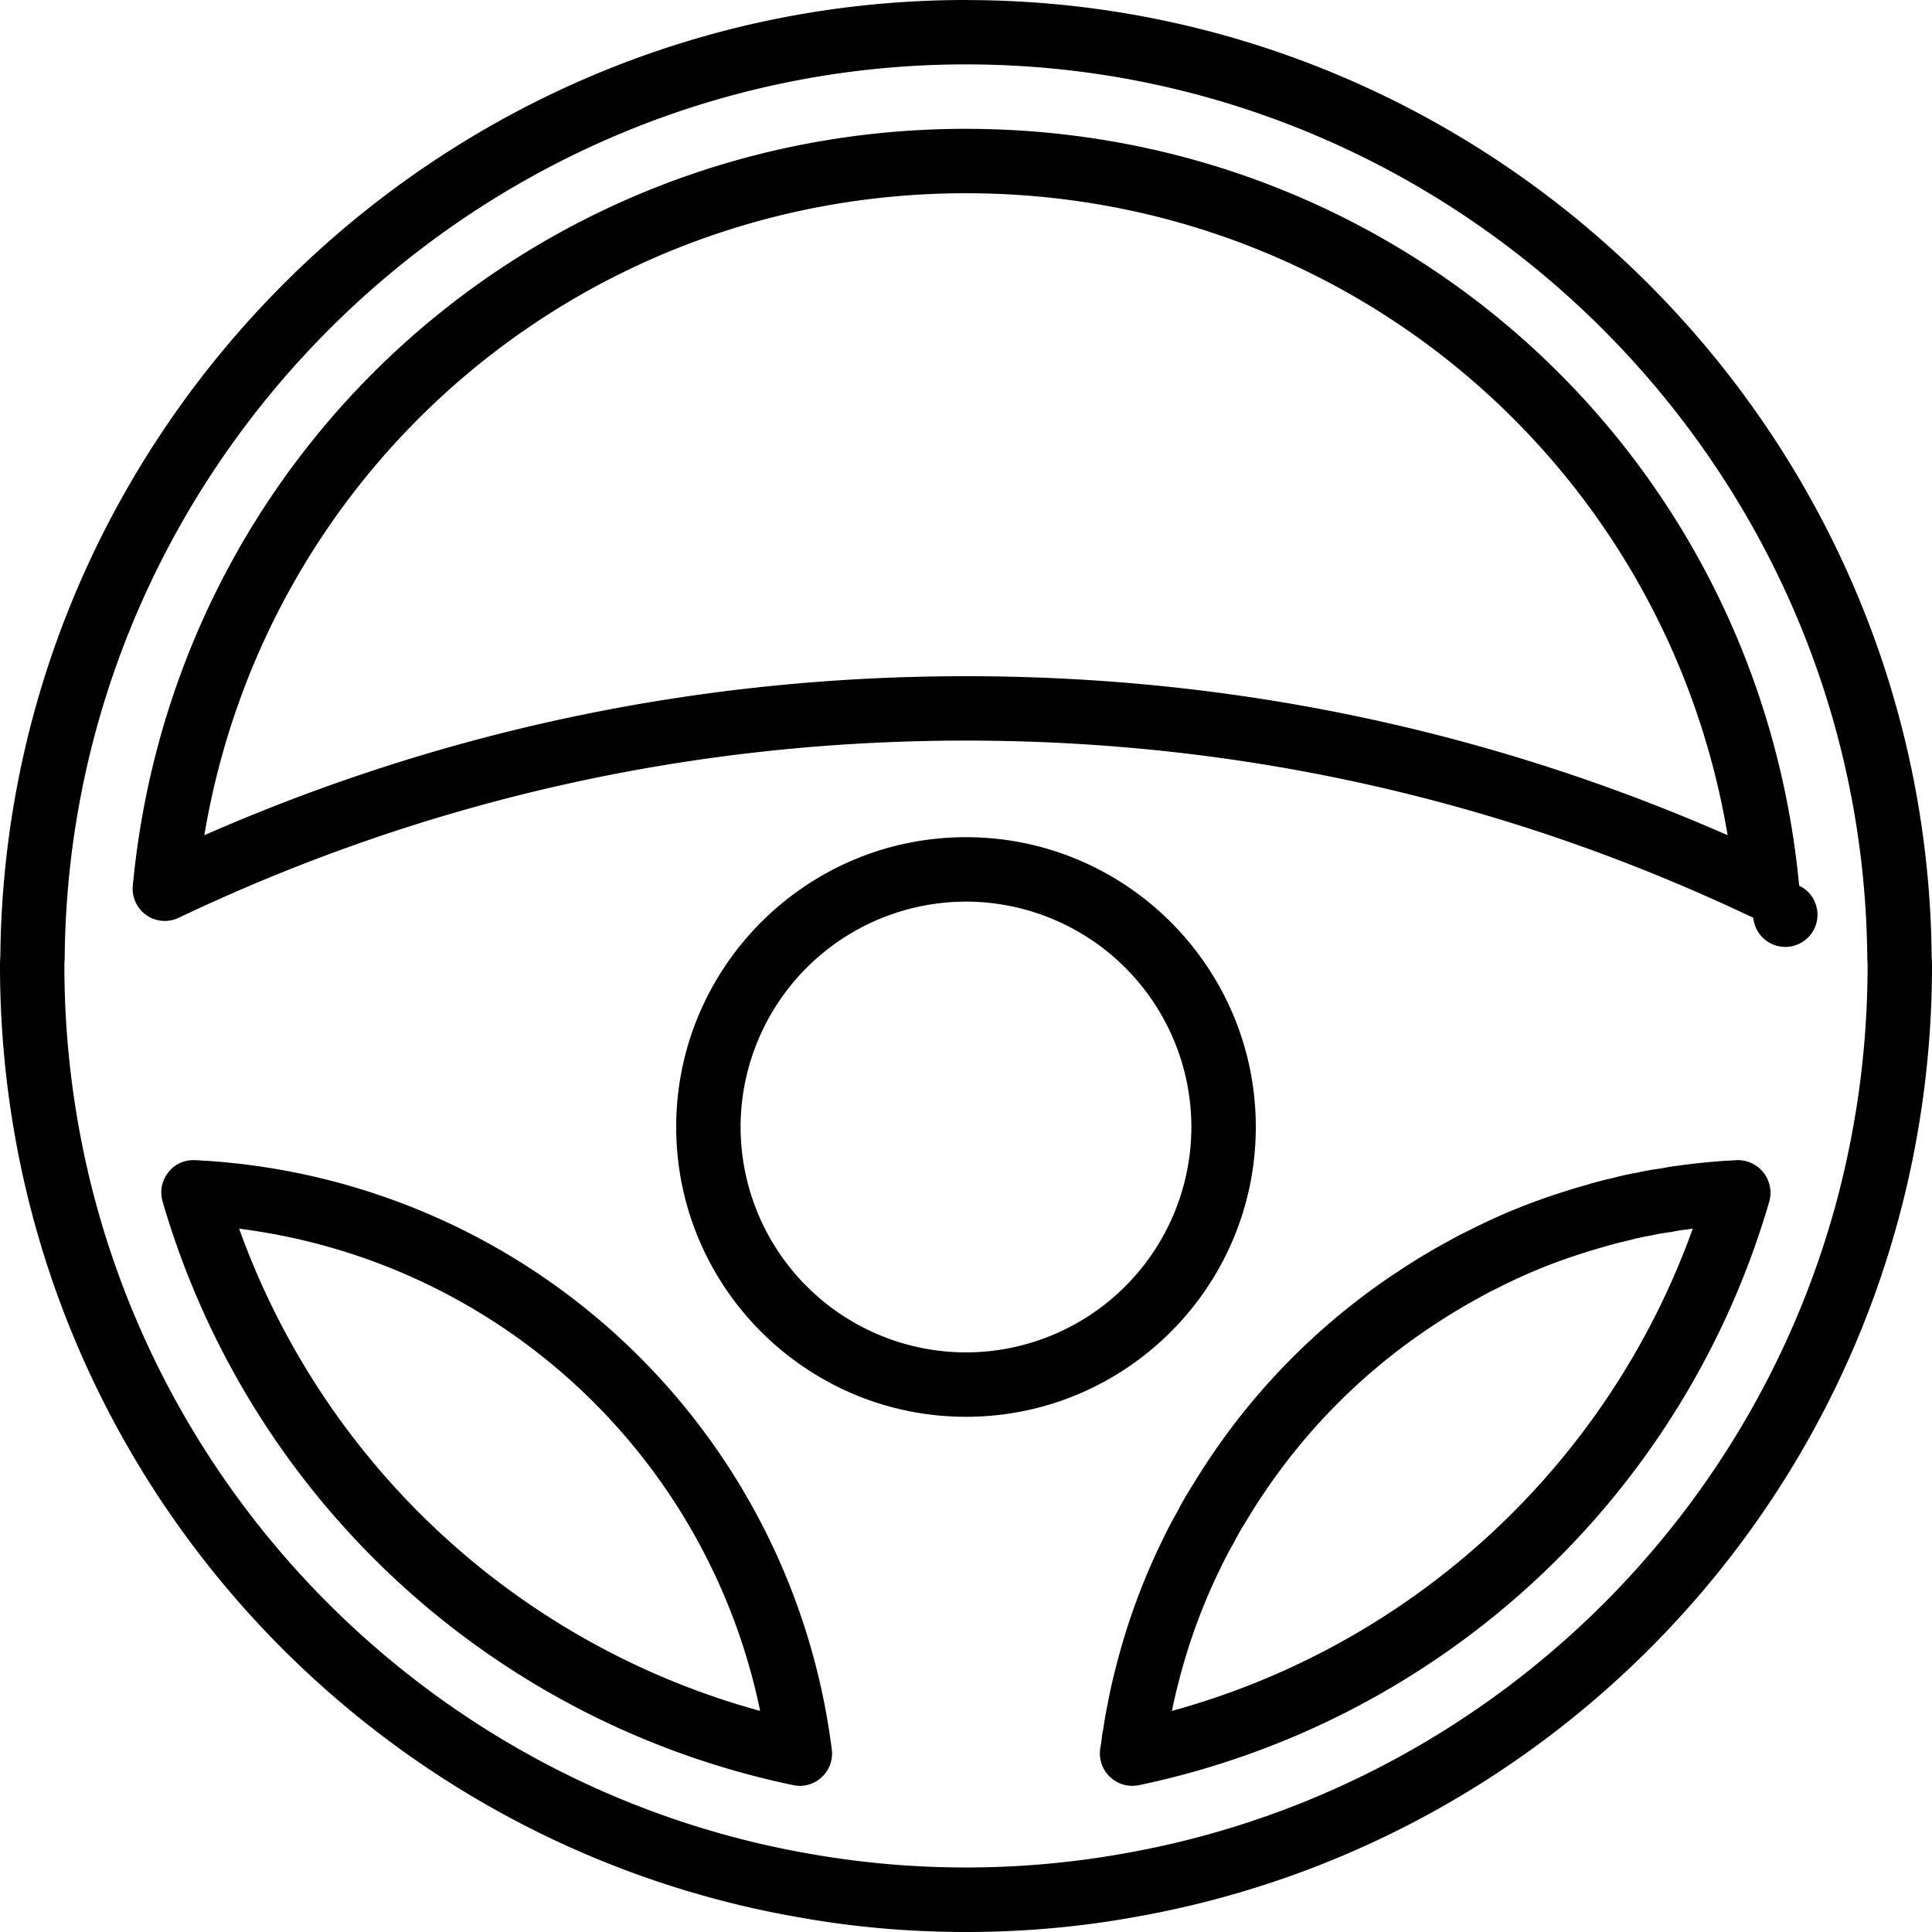 <svg xmlns="http://www.w3.org/2000/svg" viewBox="0 0 58 58"><g fill="none" class="nc-icon-wrapper"><path d="M29 3.867c-13.034 0-23.787 9.768-25.013 22.722a.965.965 0 0 0 1.377.964c7.414-3.53 15.365-5.32 23.635-5.32 8.27 0 16.222 1.79 23.636 5.32a.966.966 0 1 0 1.377-.964C52.786 13.636 42.033 3.868 28.999 3.868zM29 20.3c-7.968 0-15.652 1.606-22.866 4.774C7.997 13.972 17.544 5.801 29 5.801c11.455 0 21 8.172 22.865 19.273-7.215-3.168-14.9-4.774-22.866-4.774z" fill="currentColor"></path><path d="M29 0C13.158 0 .163 12.873.01 28.706c-.008.098-.01.2-.01.294 0 2.44.306 4.875.91 7.239 2.82 10.985 11.856 19.35 23.016 21.31 1.647.3 3.354.451 5.074.451 1.72 0 3.428-.152 5.069-.45 11.165-1.96 20.201-10.326 23.02-21.313.605-2.364.911-4.8.911-7.237 0-.093-.002-.196-.01-.294C57.838 12.873 44.843.002 29 .002V0zm26.217 35.758c-2.632 10.251-11.064 18.06-21.488 19.887a26.974 26.974 0 0 1-9.462 0c-10.42-1.829-18.852-9.636-21.484-19.886a27.34 27.34 0 0 1-.85-6.76c0-.04-.001-.085.002-.124a1 1 0 0 0 .007-.11C2.064 13.97 14.202 1.933 29 1.933s26.936 12.036 27.057 26.832c0 .032.003.078.006.109.005.04.003.085.003.125a27.34 27.34 0 0 1-.85 6.758z" fill="currentColor"></path><path d="M5.857 34.83a.944.944 0 0 0-.806.367.965.965 0 0 0-.17.87 25.034 25.034 0 0 0 18.933 17.524.961.961 0 0 0 .854-.237.966.966 0 0 0 .303-.831A20.25 20.25 0 0 0 5.857 34.829zm1.323 2.056a18.315 18.315 0 0 1 15.64 14.477A23.095 23.095 0 0 1 7.18 36.886z" fill="currentColor"></path><path d="M52.123 34.83a19.887 19.887 0 0 0-1.79.17c-.176.021-.35.055-.47.078a7.262 7.262 0 0 0-.7.123 7.987 7.987 0 0 0-.711.155c-.274.063-.536.127-.786.205-.257.072-.503.143-.736.221a18.11 18.11 0 0 0-2.837 1.16 7.915 7.915 0 0 0-.597.312 18.322 18.322 0 0 0-1.545.93l-.1.065a20.108 20.108 0 0 0-5.508 5.491 18.502 18.502 0 0 0-.558.875 8.818 8.818 0 0 0-.45.785 10.9 10.9 0 0 0-.407.773 19.588 19.588 0 0 0-1.434 3.9c-.082.319-.154.628-.214.939-.06.295-.118.592-.159.897a2.08 2.08 0 0 0-.05.333c-.01.047-.017.095-.022.142a1.18 1.18 0 0 0-.03.26.974.974 0 0 0 1.176.947 25.054 25.054 0 0 0 18.921-17.524.98.98 0 0 0-.994-1.238h.001zm-16.94 16.532c.053-.27.115-.534.186-.81a17.7 17.7 0 0 1 1.297-3.531c.105-.218.22-.437.364-.69.12-.231.25-.464.395-.688a.997.997 0 0 0 .05-.085l.003-.005c.145-.237.292-.474.464-.724a18.134 18.134 0 0 1 4.973-4.966l.092-.061a18.122 18.122 0 0 1 1.43-.861c.16-.093.32-.177.51-.267a16.477 16.477 0 0 1 2.579-1.055c.217-.071.435-.135.685-.205.228-.07.45-.122.71-.184a6.95 6.95 0 0 1 .625-.136 6.23 6.23 0 0 1 .619-.108c.122-.023.246-.048.37-.063a.786.786 0 0 0 .057-.007l.226-.03a23.117 23.117 0 0 1-15.636 14.477z" fill="currentColor"></path><path d="M37.7 33.833c0-4.797-3.903-8.7-8.7-8.7-4.797 0-8.7 3.903-8.7 8.7 0 4.798 3.903 8.7 8.7 8.7 4.797 0 8.7-3.902 8.7-8.7zM29 40.6a6.775 6.775 0 0 1-6.767-6.767A6.775 6.775 0 0 1 29 27.067a6.775 6.775 0 0 1 6.766 6.766A6.775 6.775 0 0 1 29 40.6z" fill="currentColor"></path></g></svg>